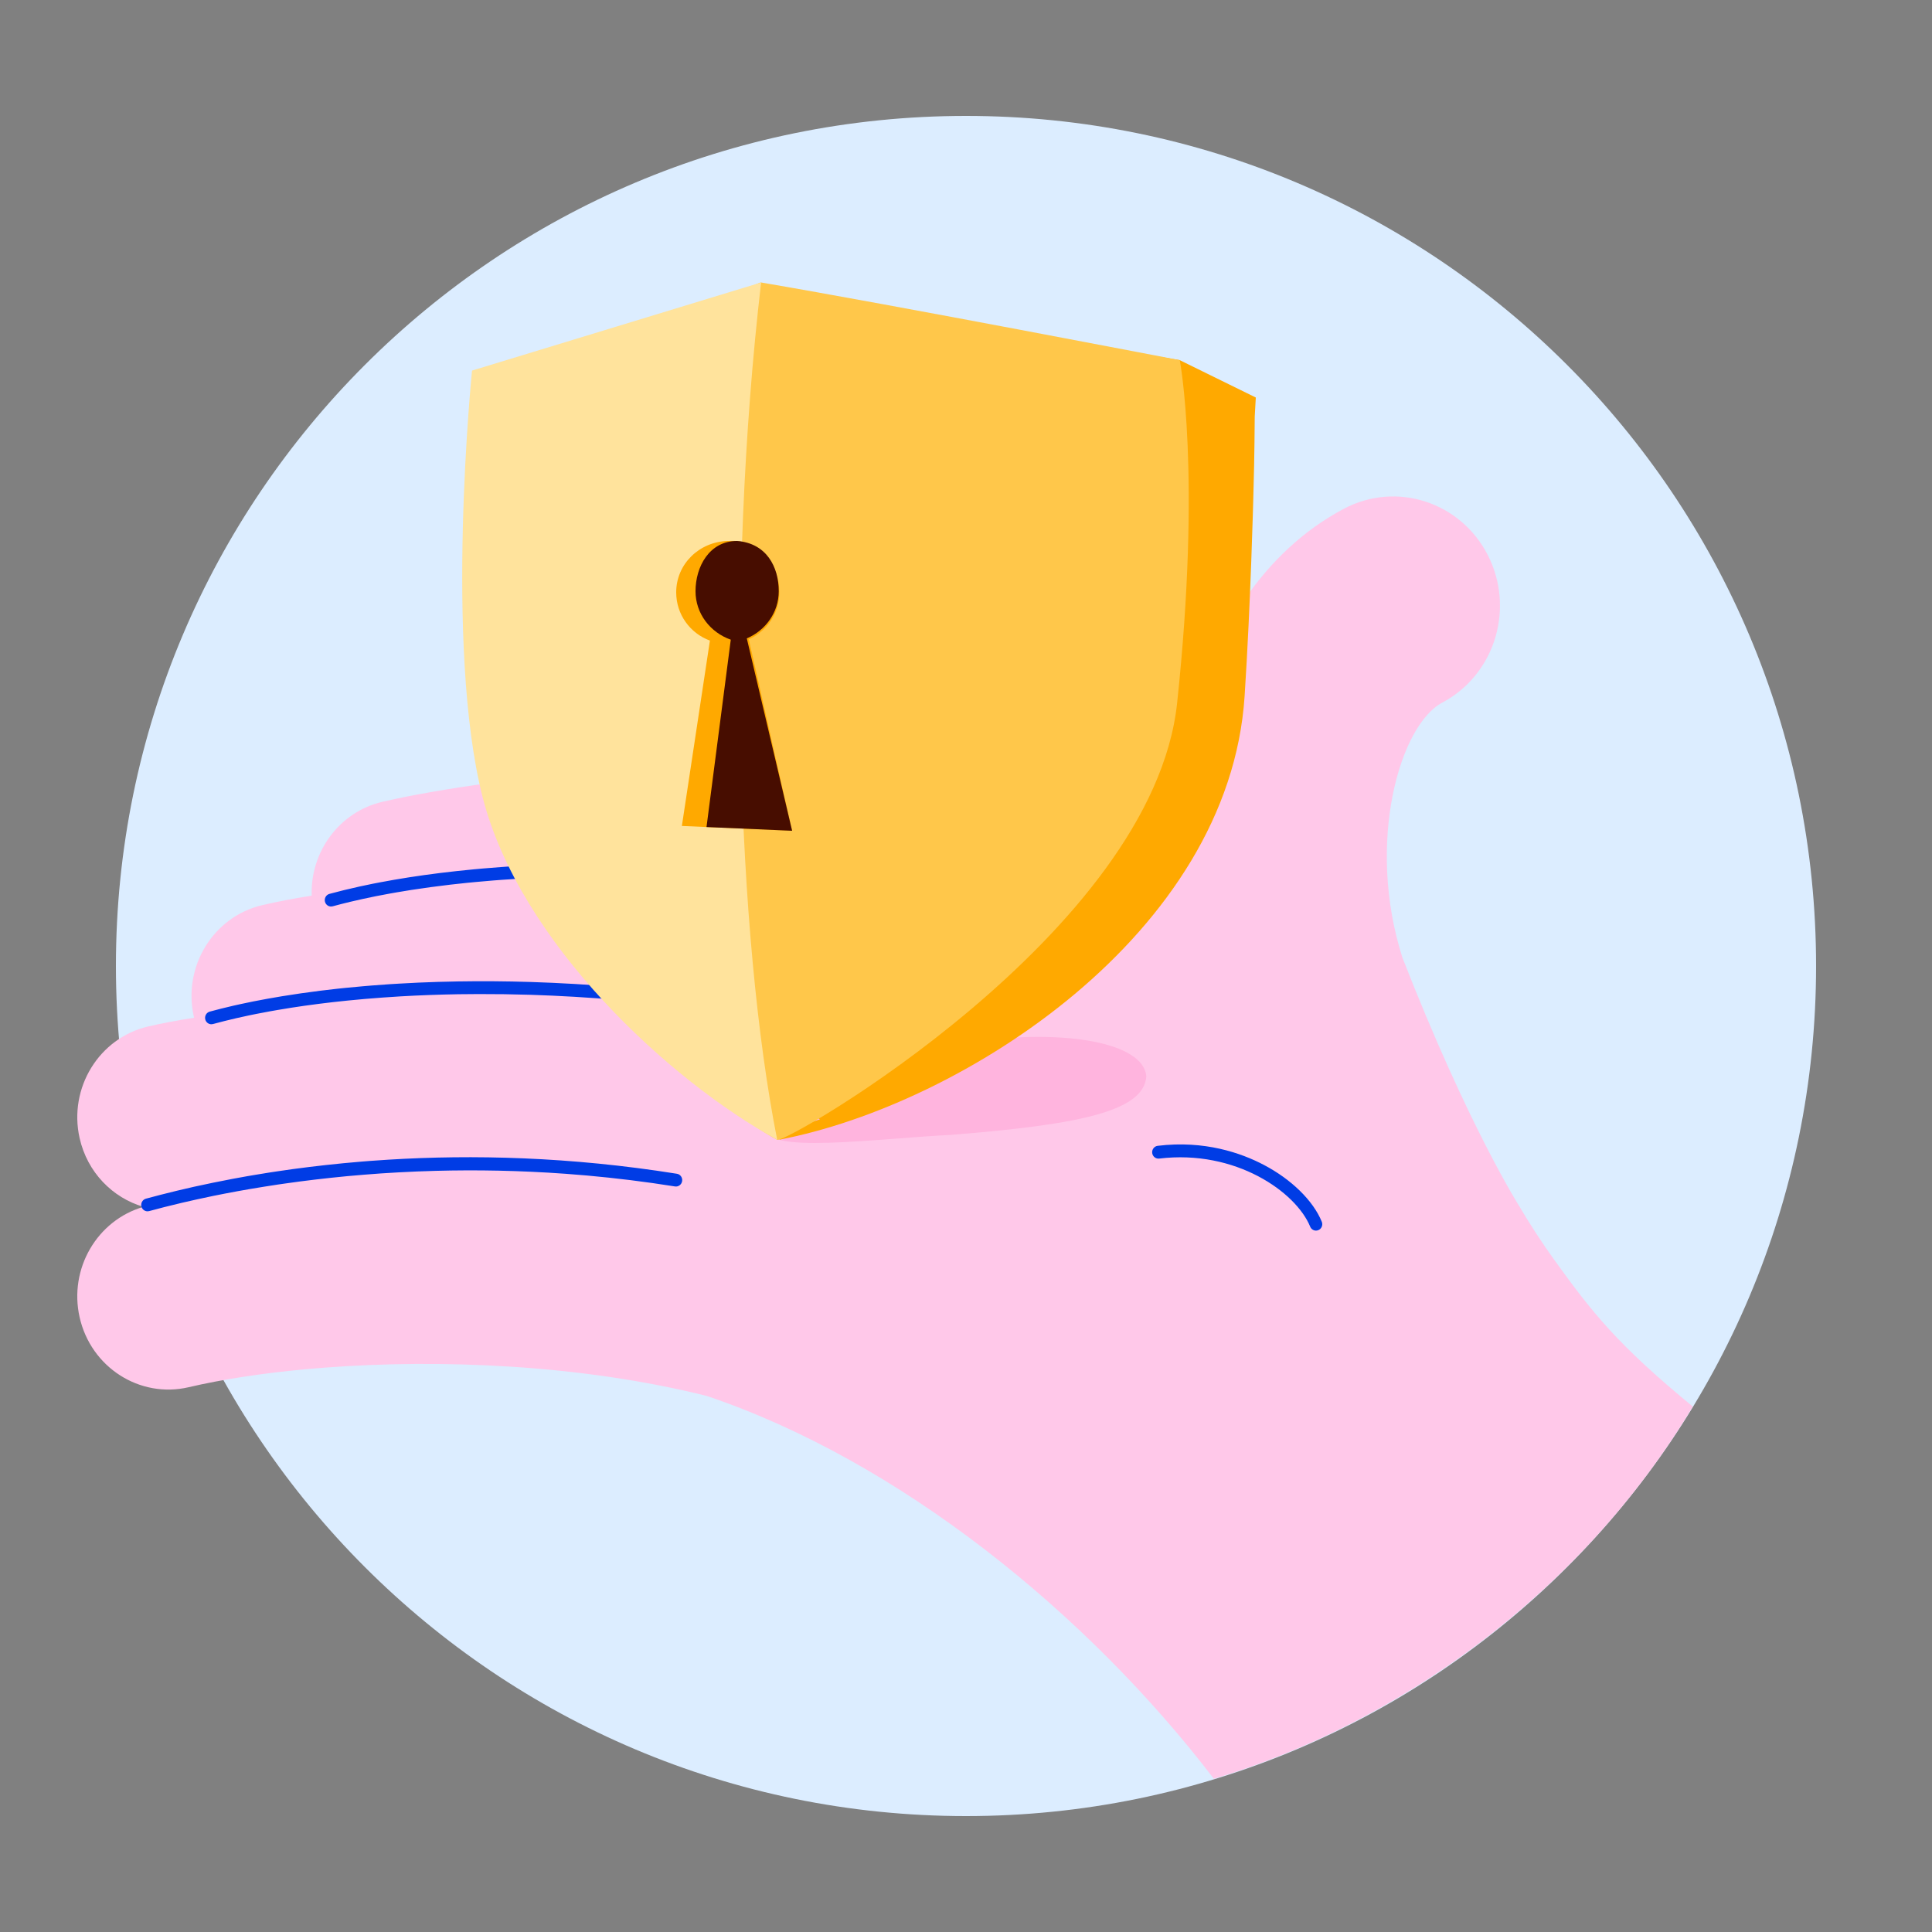 <svg width="80" height="80" viewBox="0 0 80 80" fill="none" xmlns="http://www.w3.org/2000/svg">
<rect x="0" y="0" width="80" height="80" fill="#808080" stroke="none"/>
<g clip-path="url(#clip0_267_364)">
<path fill-rule="evenodd" clip-rule="evenodd" d="M4.8 40C4.8 59.44 20.559 75.2 40 75.2C59.44 75.2 75.2 59.44 75.2 40C75.2 20.56 59.44 4.8 40 4.8C20.559 4.8 4.8 20.56 4.8 40" fill="#DCEDFF"/>
<path fill-rule="evenodd" clip-rule="evenodd" d="M61.614 23C62.709 25.16 61.932 27.806 59.885 29.002L59.721 29.094C57.963 30.024 56.55 34.893 58.073 39.658C60.809 46.67 62.934 49.985 62.934 49.985L63.22 50.461C63.466 50.86 63.73 51.265 64.014 51.678L64.365 52.176C65.931 54.349 66.975 55.678 70.096 58.244C65.379 66.1 57.794 71.395 50.264 73.656C45.007 66.788 37.232 60.489 29.268 57.804C24.038 56.496 18.195 56.272 13.457 56.63L12.655 56.697C10.813 56.867 9.163 57.125 7.815 57.441C5.784 57.916 3.761 56.617 3.296 54.542C2.845 52.531 4.022 50.528 5.942 49.972C4.661 49.601 3.614 48.544 3.296 47.124C2.831 45.048 4.101 42.98 6.132 42.505C6.693 42.374 7.331 42.252 8.037 42.143L8.026 42.098C7.561 40.022 8.831 37.954 10.863 37.479C11.46 37.34 12.145 37.207 12.907 37.086C12.845 35.277 14.044 33.62 15.835 33.201L16.386 33.079L16.796 32.994L17.238 32.908L17.961 32.778L18.481 32.69L19.029 32.603L19.605 32.517L20.207 32.432L20.834 32.35L21.485 32.27L22.505 32.157L23.211 32.086L23.937 32.02L24.682 31.959L25.445 31.904L26.224 31.856L27.018 31.814L27.826 31.78C28.098 31.77 28.372 31.761 28.648 31.754L29.481 31.736C29.62 31.734 29.761 31.732 29.901 31.731L30.749 31.727C40 31.754 48.622 33.86 48.622 33.86C48.694 32.817 48.84 31.786 49.06 30.778C50.051 26.24 52.392 22.79 55.651 21.065C57.821 19.916 60.49 20.782 61.614 23Z" fill="#FFC8E9"/>
<path fill-rule="evenodd" clip-rule="evenodd" d="M52.337 48.238C53.481 48.84 54.377 49.719 54.732 50.589C54.787 50.724 54.725 50.88 54.592 50.937C54.56 50.95 54.525 50.957 54.492 50.957C54.39 50.957 54.294 50.895 54.252 50.794C53.668 49.364 51.17 47.591 47.999 47.974C47.858 47.992 47.727 47.888 47.71 47.742C47.693 47.596 47.795 47.464 47.937 47.446C49.88 47.209 51.402 47.746 52.337 48.238ZM28.029 48.603C28.171 48.625 28.268 48.761 28.246 48.906C28.224 49.051 28.09 49.151 27.949 49.128C26.703 48.929 25.485 48.781 24.302 48.675L23.42 48.604C21.525 48.467 19.723 48.437 18.04 48.482L17.272 48.508C17.018 48.518 16.768 48.53 16.521 48.544L15.788 48.588V48.588L15.074 48.642V48.642L14.379 48.702V48.702L13.704 48.77V48.77L13.049 48.844V48.844L12.415 48.923V48.923L11.803 49.007C11.702 49.021 11.603 49.035 11.504 49.05L10.925 49.14V49.14L10.368 49.232V49.232L9.835 49.326V49.326L9.325 49.422V49.422L8.84 49.518V49.518L8.159 49.663V49.663L7.537 49.804V49.804L6.801 49.984V49.984L6.176 50.149V50.149C6.153 50.155 6.131 50.158 6.108 50.158C5.994 50.158 5.888 50.079 5.857 49.961C5.82 49.819 5.902 49.673 6.041 49.635L6.649 49.474V49.474L7.316 49.308V49.308L8.039 49.14V49.14L8.819 48.974V48.974L9.652 48.81V48.81L10.236 48.704C10.335 48.687 10.436 48.67 10.537 48.653L11.155 48.552C11.26 48.536 11.366 48.52 11.473 48.504L12.124 48.41V48.41L12.797 48.323V48.323L13.491 48.242V48.242L14.205 48.168V48.168L14.939 48.102C15.063 48.092 15.188 48.082 15.314 48.072L16.077 48.02C19.554 47.806 23.602 47.895 28.029 48.603ZM30.673 41.496C30.815 41.518 30.912 41.654 30.89 41.799C30.867 41.944 30.733 42.045 30.592 42.021C27.883 41.588 25.296 41.337 22.883 41.228L21.986 41.193C21.245 41.17 20.523 41.16 19.819 41.162L18.983 41.169C18.157 41.183 17.359 41.213 16.593 41.257L15.837 41.307V41.307L15.102 41.365V41.365L14.389 41.432C13.57 41.514 12.797 41.614 12.074 41.726L11.467 41.826C11.367 41.843 11.269 41.86 11.172 41.878L10.603 41.986C10.51 42.005 10.419 42.023 10.328 42.042L9.798 42.158C9.454 42.237 9.127 42.319 8.82 42.403C8.797 42.409 8.774 42.412 8.752 42.412C8.637 42.412 8.532 42.334 8.501 42.215C8.464 42.073 8.546 41.927 8.685 41.889L9.166 41.763V41.763L9.675 41.641C9.762 41.621 9.85 41.602 9.94 41.582L10.489 41.467V41.467L11.065 41.358V41.358L11.666 41.254C12.178 41.17 12.716 41.092 13.278 41.022L13.964 40.942C14.081 40.93 14.198 40.917 14.316 40.905L15.037 40.838C15.159 40.827 15.281 40.817 15.405 40.807L16.158 40.752C16.286 40.744 16.414 40.736 16.543 40.729L17.328 40.688V40.688L18.133 40.658V40.658L18.957 40.639C19.93 40.623 20.942 40.629 21.989 40.662L22.894 40.697C23.199 40.71 23.506 40.726 23.816 40.745L24.753 40.806C26.643 40.944 28.623 41.168 30.673 41.496ZM35.629 36.621C35.771 36.643 35.868 36.779 35.846 36.925C35.824 37.07 35.69 37.17 35.549 37.146C32.84 36.713 30.253 36.462 27.839 36.353L26.942 36.318C25.905 36.285 24.903 36.279 23.939 36.294L23.123 36.313C22.585 36.329 22.06 36.353 21.549 36.382L20.793 36.431C20.669 36.44 20.545 36.45 20.423 36.459L19.699 36.522C19.58 36.533 19.462 36.545 19.345 36.556L18.654 36.631C18.088 36.697 17.546 36.771 17.03 36.851L16.423 36.951C16.324 36.968 16.226 36.985 16.129 37.003L15.559 37.111V37.111L15.016 37.225V37.225L14.499 37.343C14.248 37.403 14.007 37.465 13.776 37.528C13.753 37.534 13.731 37.537 13.708 37.537C13.593 37.537 13.488 37.459 13.457 37.34C13.42 37.198 13.502 37.052 13.641 37.014C14.03 36.908 14.449 36.805 14.896 36.707L15.445 36.592C15.539 36.574 15.634 36.555 15.73 36.537L16.319 36.43C17.121 36.291 17.99 36.169 18.921 36.068L19.63 35.996C19.75 35.984 19.871 35.973 19.993 35.963L20.736 35.904C20.861 35.895 20.988 35.886 21.115 35.877L21.889 35.832C23.59 35.745 25.435 35.728 27.396 35.803L28.31 35.844V35.844L29.239 35.899C31.27 36.033 33.409 36.266 35.629 36.621Z" fill="#003CE5"/>
<path fill-rule="evenodd" clip-rule="evenodd" d="M47.466 44.581C47.377 43.156 43.972 42.507 39.507 43.238C35.042 43.969 31.909 45.576 31.733 46.692C31.558 47.808 36.237 47.148 39.407 46.991C44.835 46.556 47.345 45.993 47.466 44.581Z" fill="#FFB4DE"/>
<path fill-rule="evenodd" clip-rule="evenodd" d="M31.526 12.027L48.853 14.914L52 16.46L51.956 17.244L51.945 18.34L51.93 19.272L51.896 20.645C51.896 20.645 51.788 24.96 51.537 28.82C50.897 38.678 39.857 45.731 32.293 47.188C31.928 46.98 33.951 46.35 33.951 46.35L33.922 46.329C29.918 43.394 26.165 37.536 25.396 34.181C25.062 32.722 24.877 30.478 24.783 28.029L24.748 26.968C24.738 26.612 24.73 26.253 24.724 25.893L24.708 24.813L24.7 23.739L24.7 22.68L24.71 21.145L24.73 19.701L24.756 18.385L24.785 17.23L22.966 17.231C22.966 17.231 27.063 16.132 28.979 15.76C29.994 15.563 30.992 14.953 31.85 14.258L31.526 12.027Z" fill="#FFA900"/>
<path fill-rule="evenodd" clip-rule="evenodd" d="M32.182 47.197C27.703 44.74 23.157 37.912 22.304 34.179C21.156 29.177 20.544 17.481 20.544 17.481C20.544 17.481 31.236 11.649 31.516 11.697C36.968 12.624 48.852 14.914 48.852 14.914C48.852 14.914 49.756 19.596 48.742 29.112C47.727 38.629 32.516 47.384 32.182 47.197Z" fill="#FFC74A"/>
<path fill-rule="evenodd" clip-rule="evenodd" d="M19.984 33.007C18.387 26.743 19.546 15.345 19.546 15.345L31.516 11.697C30.054 24.232 30.515 38.805 32.182 47.197C27.703 44.74 21.517 39.022 19.984 33.007Z" fill="#FFE39C"/>
<path fill-rule="evenodd" clip-rule="evenodd" d="M28.235 34.201L29.396 26.525C28.581 26.227 28 25.448 28 24.528C28 23.353 28.956 22.432 30.136 22.4C30.346 22.394 30.566 22.394 30.723 22.43C31.669 22.649 32.271 23.52 32.271 24.528C32.271 25.395 31.752 26.142 31.006 26.472L32.764 34.246L32.8 34.4L28.235 34.201Z" fill="#FFA900"/>
<path fill-rule="evenodd" clip-rule="evenodd" d="M29.255 34.246L30.26 26.488C29.408 26.188 28.8 25.406 28.8 24.482C28.8 23.468 29.37 22.4 30.521 22.4C31.737 22.495 32.246 23.468 32.246 24.482C32.246 25.353 31.704 26.103 30.924 26.435L32.8 34.4L29.255 34.246Z" fill="#470D00"/>
</g>
<defs>
<clipPath id="clip0_267_364">
<rect width="80" height="80" fill="white"/>
</clipPath>
</defs>
</svg>
